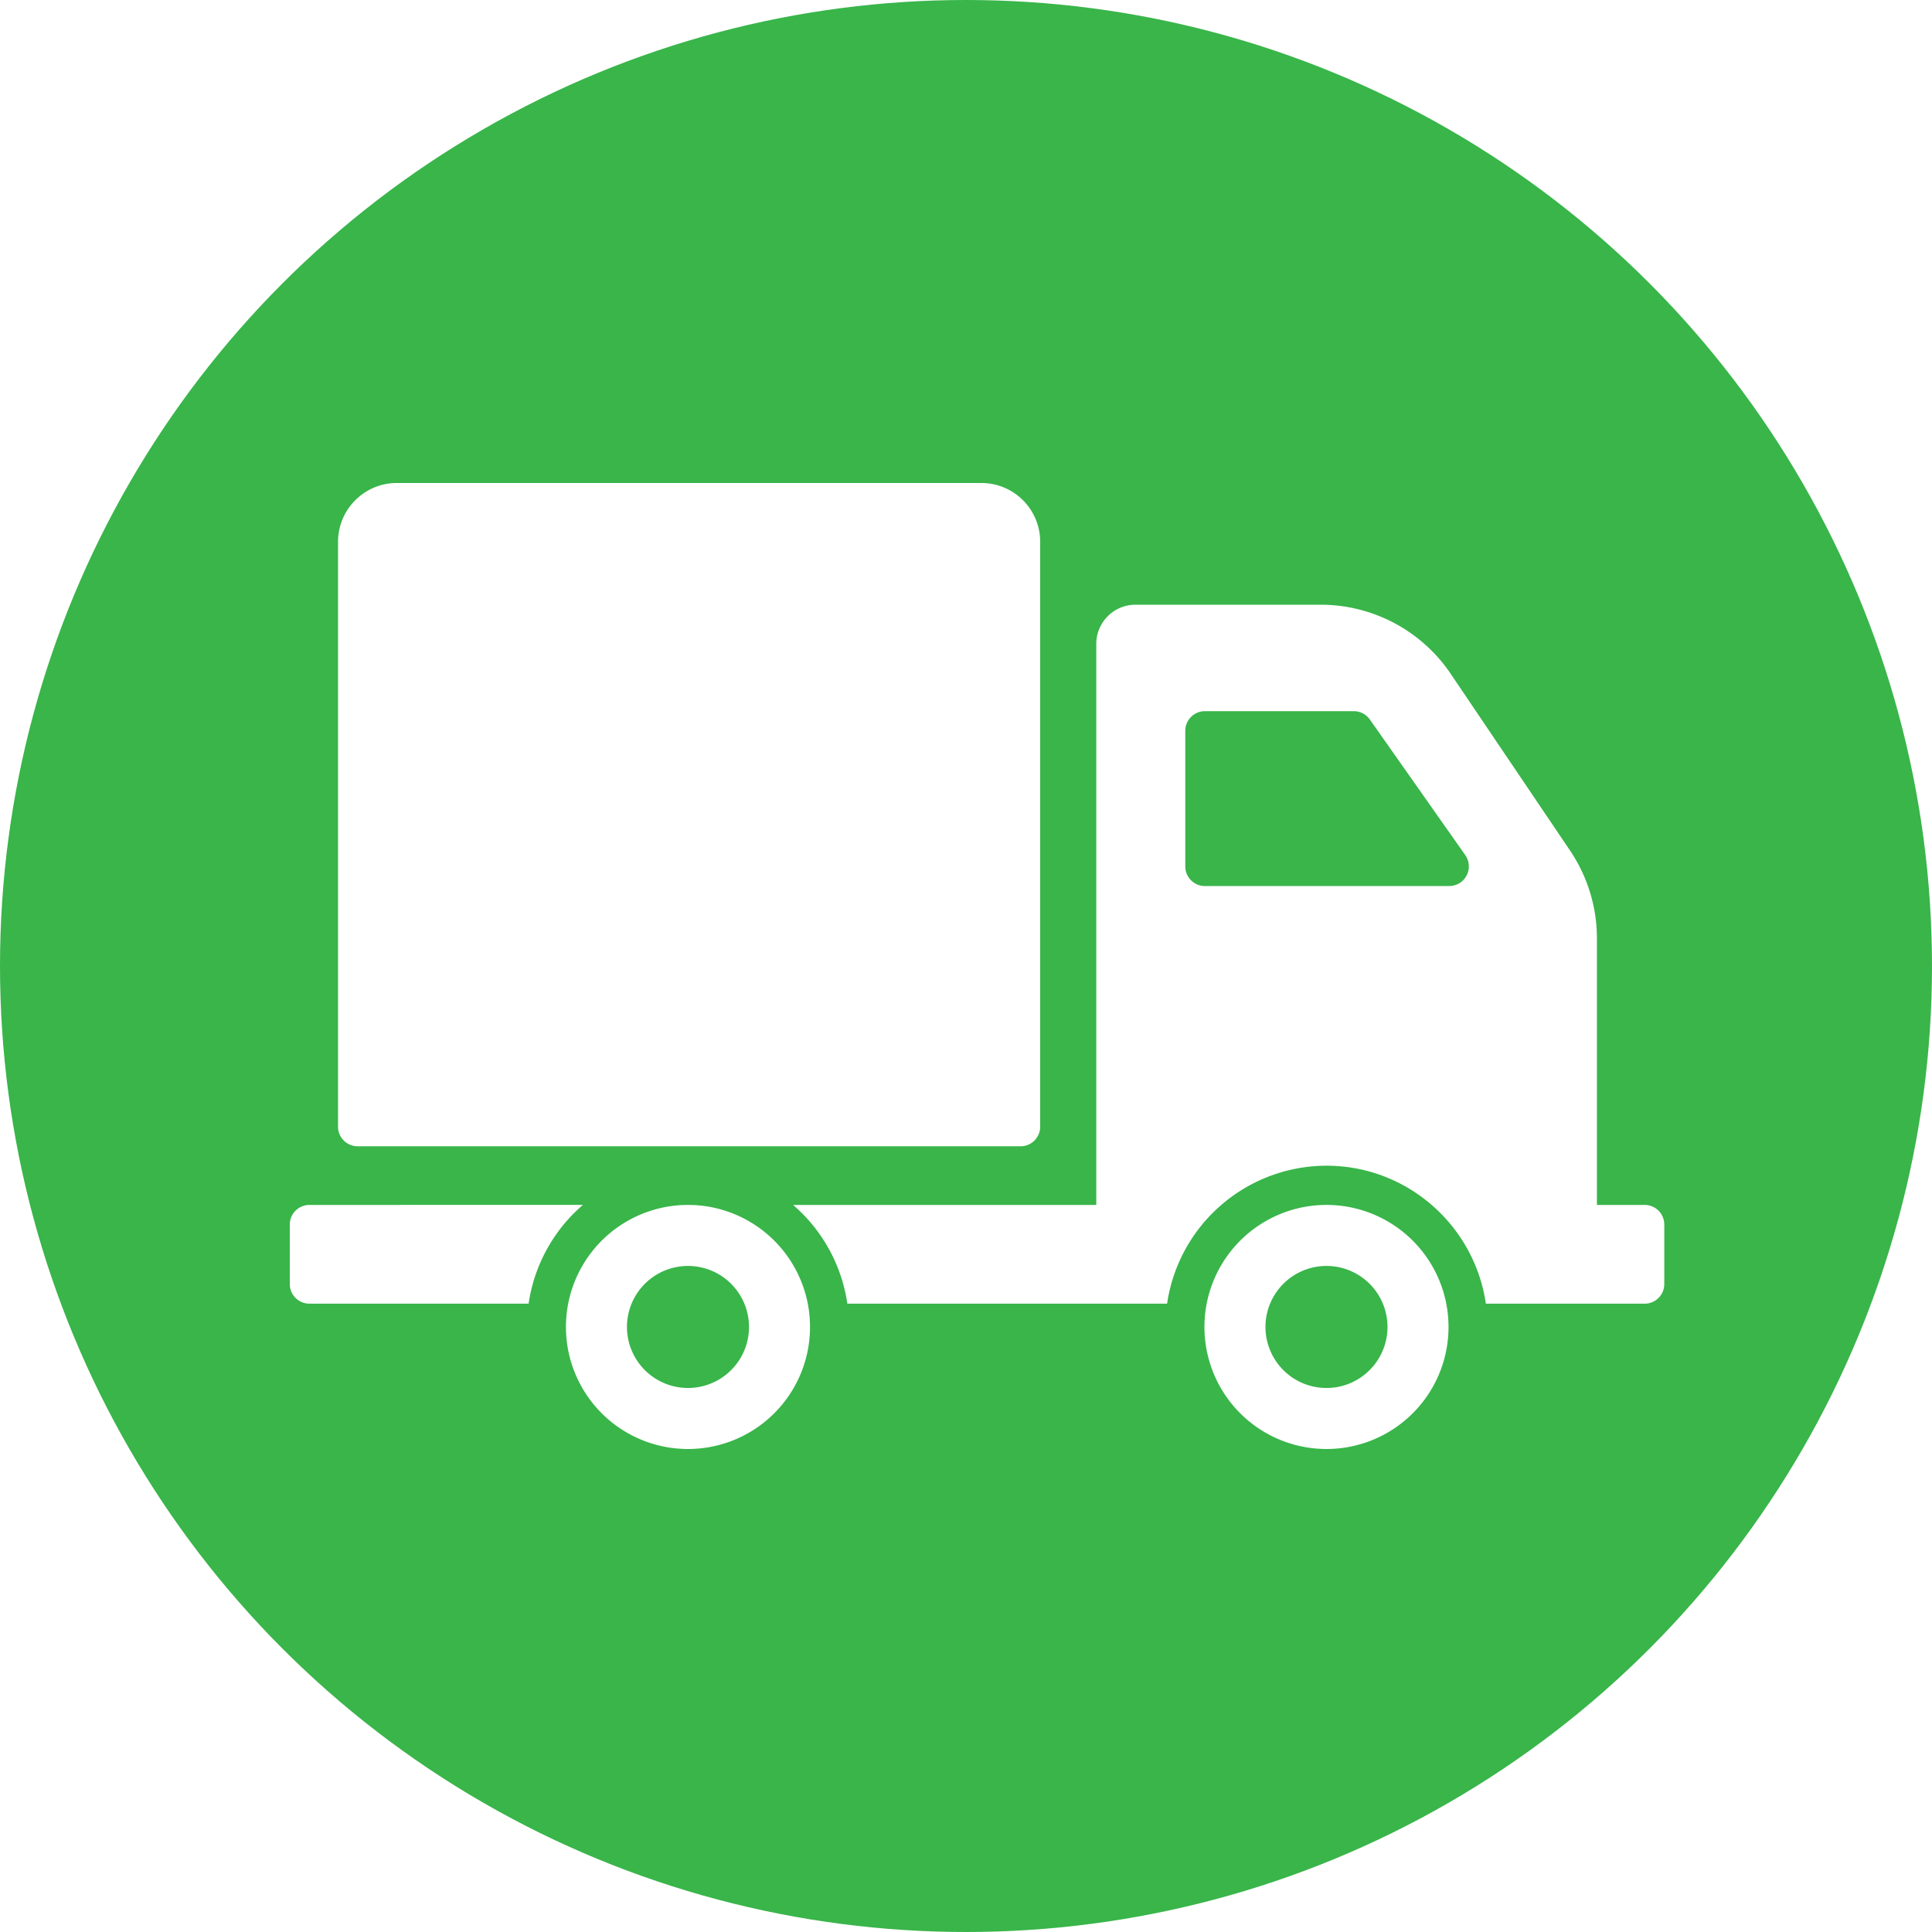 <svg xmlns="http://www.w3.org/2000/svg" xmlns:xlink="http://www.w3.org/1999/xlink" width="60" height="60" viewBox="0 0 60 60">
    <defs>
        <path id="b" d="M0 0h390v291H0z"/>
        <filter id="a" width="116.7%" height="122.3%" x="-8.3%" y="-9.5%" filterUnits="objectBoundingBox">
            <feOffset dy="5" in="SourceAlpha" result="shadowOffsetOuter1"/>
            <feGaussianBlur in="shadowOffsetOuter1" result="shadowBlurOuter1" stdDeviation="10"/>
            <feColorMatrix in="shadowBlurOuter1" values="0 0 0 0 0 0 0 0 0 0 0 0 0 0 0 0 0 0 0.15 0"/>
        </filter>
    </defs>
    <g fill="none" fill-rule="evenodd">
        <g transform="translate(-165 -50)">
            <use fill="#000" filter="url(#a)" xlink:href="#b"/>
            <use fill="#FFF" xlink:href="#b"/>
        </g>
        <g>
            <circle cx="30" cy="30" r="30" fill="#39B54A"/>
            <path fill="#FFF" d="M45.506 26.557l-2.964-4.212a.61.61 0 0 0-.498-.259H37.42a.61.61 0 0 0-.61.61v4.211c0 .337.274.61.61.61h7.588a.61.61 0 0 0 .498-.96m6.18 11.472v1.848a.61.61 0 0 1-.61.61h-4.931c-.353-2.42-2.435-4.285-4.95-4.285a5.012 5.012 0 0 0-4.95 4.284h-9.93a5 5 0 0 0-1.685-3.066h9.416V19.998c0-.673.545-1.218 1.218-1.218h5.75c1.62 0 3.133.804 4.039 2.146l3.707 5.49c.543.806.834 1.755.834 2.727v8.277h1.482a.61.61 0 0 1 .61.61m-8.596 3.18a1.895 1.895 0 1 0-3.79 0 1.895 1.895 0 0 0 3.79 0m1.895 0a3.79 3.79 0 1 1-7.58 0 3.79 3.79 0 0 1 7.58 0m-26.883-3.79H9.609a.61.61 0 0 0-.609.61v1.847a.61.61 0 0 0 .61.61h6.806a5 5 0 0 1 1.686-3.067m5.159 3.79a1.895 1.895 0 1 0-3.79 0 1.895 1.895 0 0 0 3.79 0m1.895 0a3.79 3.79 0 1 1-7.58 0 3.79 3.79 0 0 1 7.58 0m-14.658-6.222v-18.16c0-1.01.818-1.828 1.827-1.828h18.152c1.009 0 1.827.818 1.827 1.827V34.99a.61.61 0 0 1-.61.609H11.108a.61.61 0 0 1-.61-.61"/>
        </g>
    </g>
</svg>
